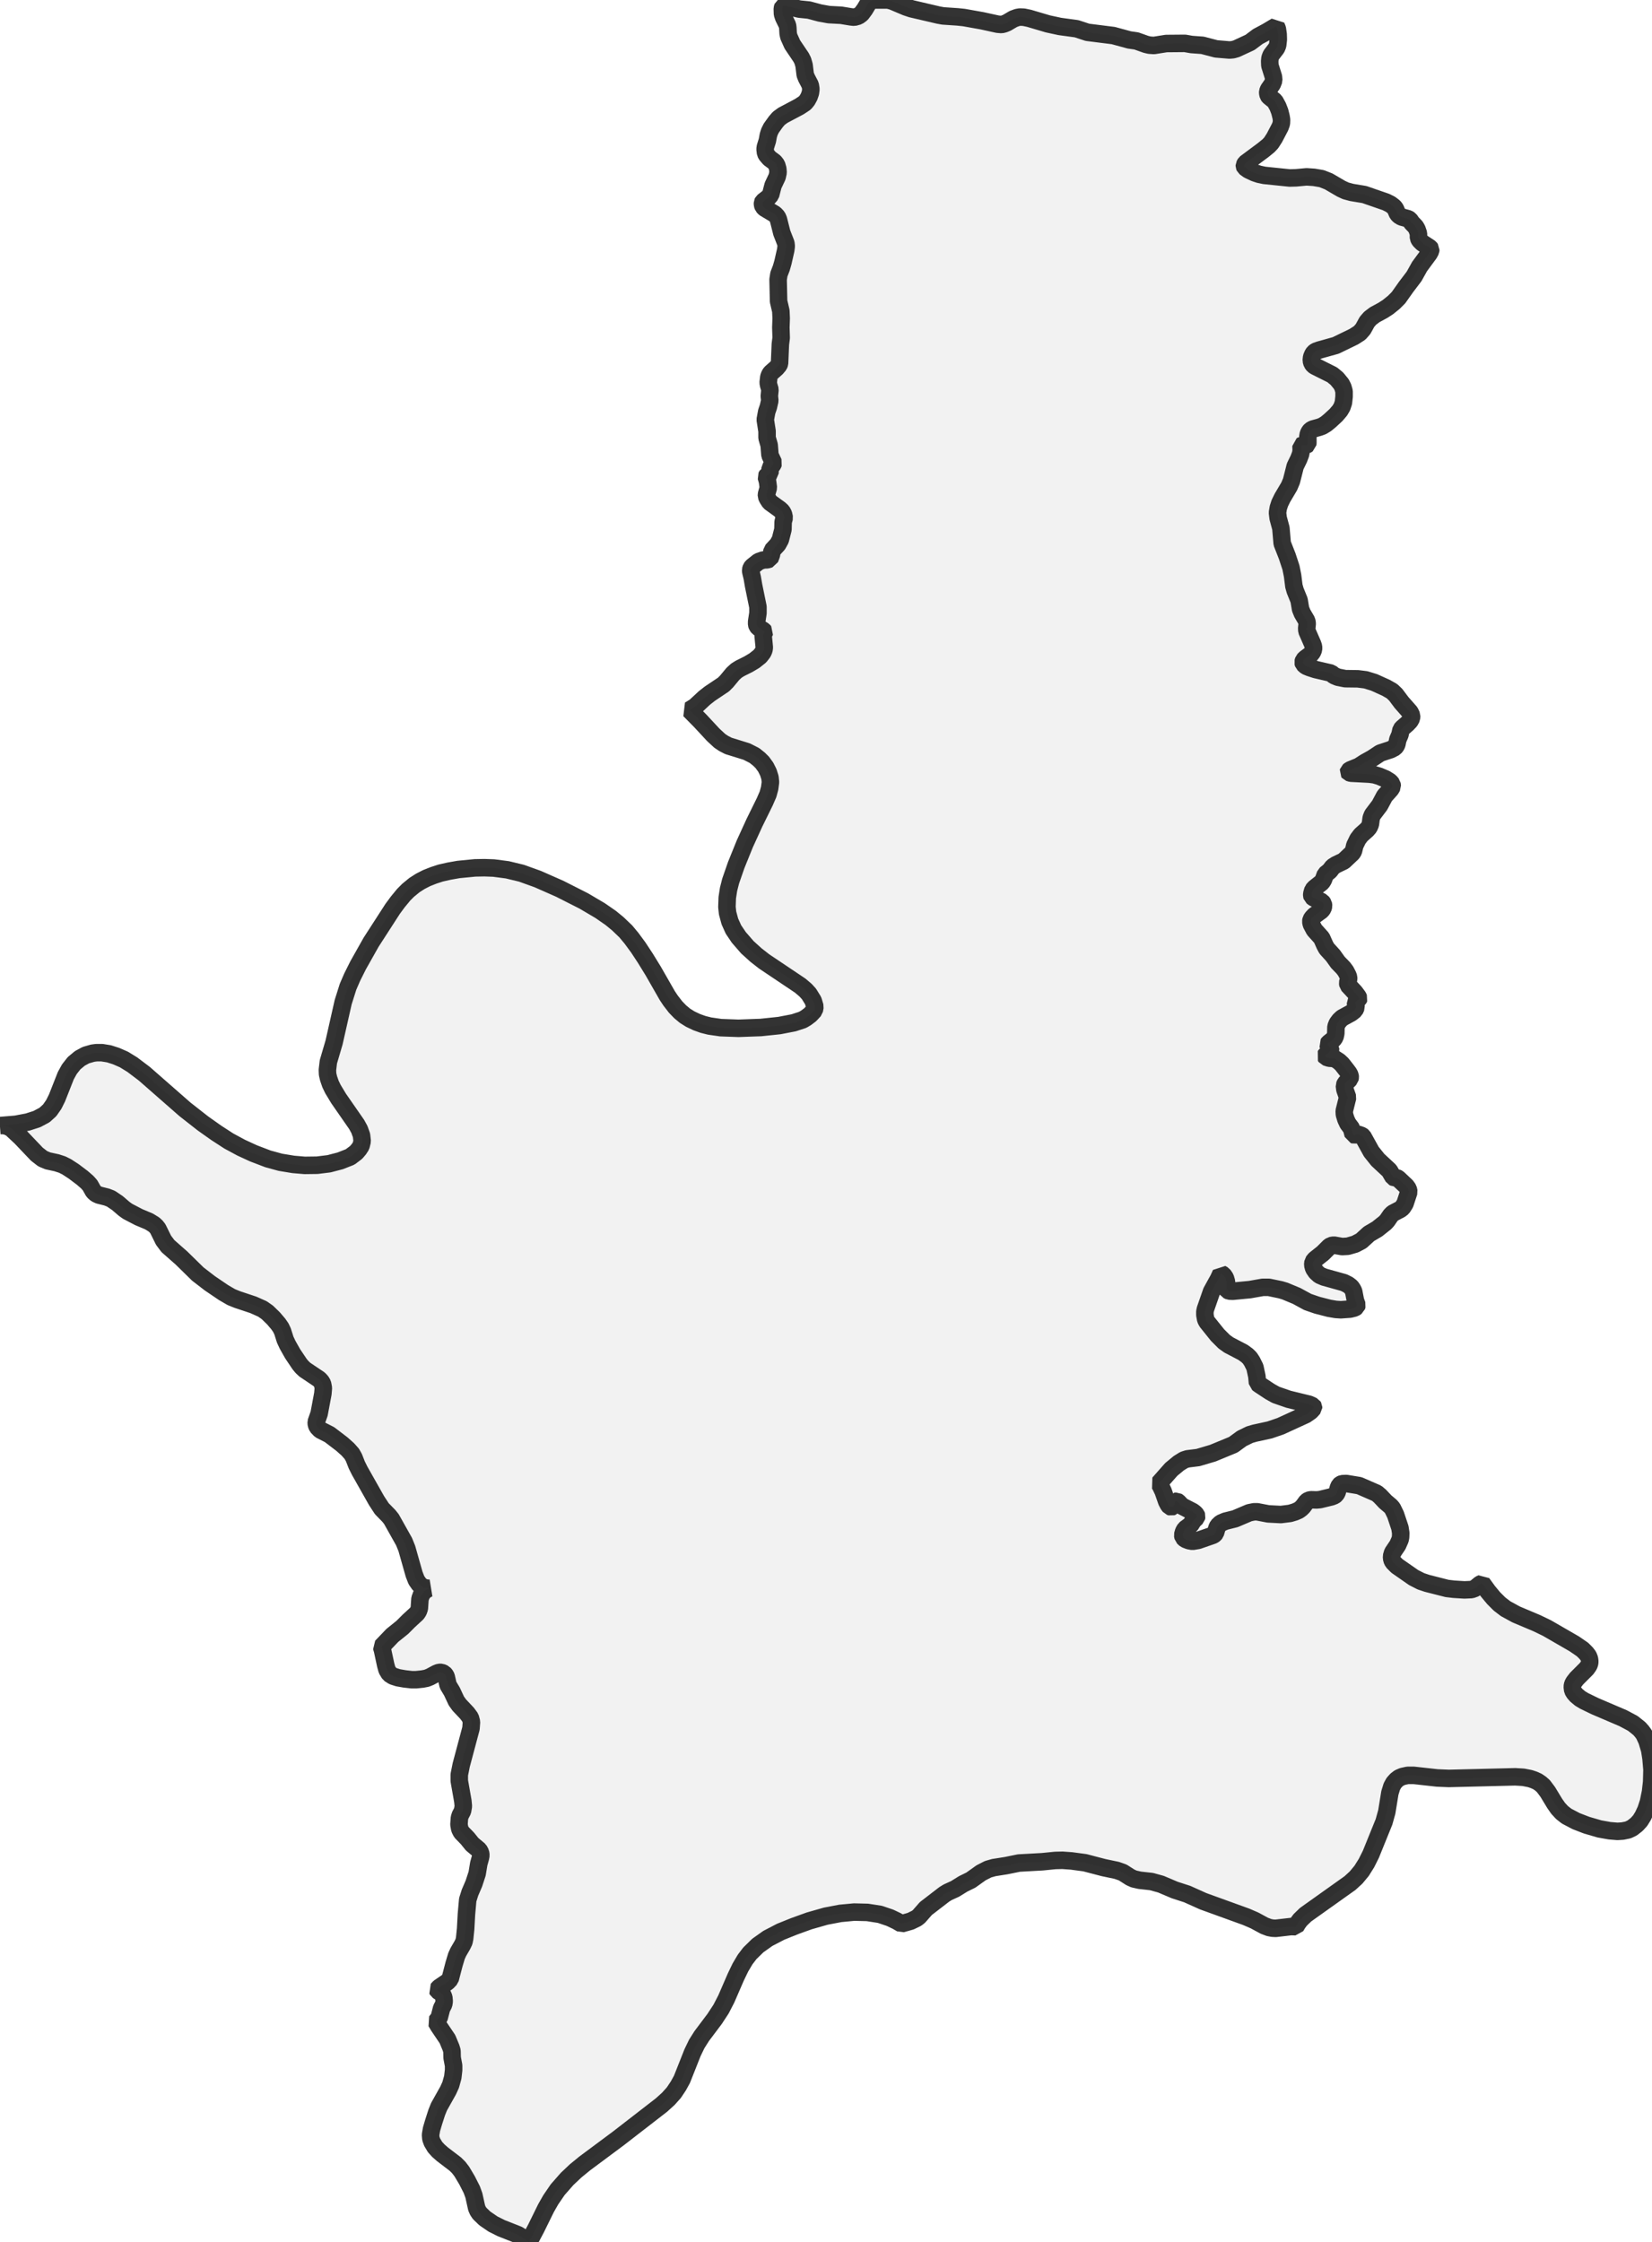 <?xml version="1.0" encoding="UTF-8" standalone="no"?>
<svg viewBox="0 0 188.616 256" xmlns="http://www.w3.org/2000/svg">
  <style>
    g.zone {
      fill: lightgray;
      stroke-width: 2;
      stroke-linecap: square;
      stroke-linejoin: bevel;
      stroke-miterlimit: 3;
      stroke-opacity: 0.8;
      stroke: black;
      fill-opacity: 0.3;
    }
  </style>
  <g class="zone" id="zone">
    <path d="M49.509,242.297 49.861,241.203 50.121,240.554 51.159,238.7 51.456,238.051 51.697,237.179 51.79,236.363 51.79,235.844 51.623,234.954 51.604,234.175 51.493,233.804 51.085,232.822 50.084,231.338 49.787,230.838 50.139,230.393 50.417,229.317 50.659,228.854 50.714,228.52 50.677,228.075 50.547,227.76 50.362,227.537 49.972,227.296 49.917,227.185 50.158,226.925 51.085,226.295 51.4,225.961 51.845,224.255 52.123,223.328 52.327,222.883 52.791,222.085 52.976,221.696 53.051,221.325 53.162,220.25 53.255,218.562 53.403,216.912 53.662,216.096 54.107,215.058 54.478,213.927 54.664,212.796 54.849,212.128 54.905,211.831 54.868,211.553 54.701,211.238 53.904,210.57 53.366,209.903 52.68,209.198 52.494,208.827 52.402,208.327 52.457,207.567 52.55,207.27 52.81,206.769 52.902,206.231 52.847,205.657 52.439,203.339 52.439,202.634 52.661,201.522 53.774,197.35 53.829,196.608 53.7,196.126 53.329,195.625 52.439,194.679 52.105,194.216 51.604,193.14 51.159,192.399 50.955,191.49 50.881,191.305 50.696,191.082 50.399,190.952 50.139,190.952 49.843,191.064 49.082,191.472 48.712,191.62 48.229,191.713 47.506,191.787 47.006,191.787 46.19,191.694 45.448,191.564 44.873,191.379 44.465,191.119 44.187,190.656 44.039,190.118 43.668,188.393 43.557,188.023 44.799,186.725 45.93,185.816 46.69,185.056 47.599,184.221 47.766,183.962 47.877,183.647 47.951,182.553 48.118,182.089 48.322,181.792 48.526,181.607 48.767,181.44 49.008,181.347 48.619,181.329 48.192,181.162 47.877,180.902 47.543,180.42 47.284,179.753 46.449,176.804 46.134,176.025 44.688,173.448 44.391,173.077 43.594,172.261 43,171.353 41.072,167.941 40.738,167.273 40.404,166.42 40.163,165.994 39.718,165.493 39.032,164.881 37.623,163.806 36.566,163.268 36.232,162.916 36.121,162.656 36.103,162.36 36.436,161.414 36.863,159.133 36.918,158.484 36.826,158.002 36.677,157.742 36.436,157.483 34.805,156.389 34.489,156.092 34.211,155.758 33.414,154.572 32.839,153.552 32.561,152.958 32.264,152.013 32.06,151.586 31.764,151.16 31.226,150.529 30.521,149.843 29.965,149.454 28.927,148.99 27.091,148.378 26.405,148.1 25.515,147.581 23.957,146.524 22.585,145.467 20.712,143.631 19.173,142.278 18.672,141.61 18.023,140.294 17.819,140.034 17.578,139.812 17.004,139.459 15.854,138.977 14.575,138.31 14.185,138.032 13.406,137.364 12.665,136.863 12.183,136.678 11.292,136.455 10.977,136.307 10.681,136.048 10.273,135.324 9.957,134.972 9.401,134.49 8.418,133.748 7.621,133.229 7.102,132.969 6.471,132.765 5.452,132.543 4.877,132.302 4.209,131.783 2.373,129.854 1.261,128.816 0.76,128.575 0.297,128.501 0,128.519 1.799,128.371 3.171,128.111 4.209,127.777 5.081,127.314 5.674,126.776 6.138,126.109 6.508,125.367 7.51,122.827 7.918,122.085 8.455,121.399 9.123,120.843 9.809,120.472 10.588,120.249 11.014,120.194 11.645,120.194 12.442,120.323 13.258,120.583 14.148,120.972 15.112,121.566 16.484,122.604 21.12,126.665 23.178,128.278 24.699,129.354 26.127,130.281 27.536,131.041 28.945,131.69 30.595,132.32 32.023,132.71 33.488,132.951 34.786,133.062 36.214,133.044 37.567,132.877 38.847,132.543 39.978,132.098 40.664,131.579 40.979,131.208 41.22,130.837 41.35,130.299 41.276,129.632 41.035,128.964 40.72,128.389 38.661,125.423 38.012,124.347 37.734,123.772 37.512,123.123 37.401,122.641 37.382,122.159 37.493,121.232 38.142,119.025 39.181,114.427 39.737,112.665 40.219,111.553 40.887,110.218 42.37,107.585 44.836,103.765 45.411,102.986 46.097,102.152 46.598,101.651 47.321,101.058 47.988,100.631 48.712,100.26 49.509,99.945 50.306,99.685 51.289,99.463 52.346,99.277 54.237,99.092 55.313,99.073 56.37,99.111 57.927,99.315 59.54,99.704 61.395,100.371 63.917,101.484 66.661,102.875 68.515,103.969 69.72,104.803 70.536,105.471 71.445,106.342 72.094,107.121 72.873,108.178 73.689,109.42 74.579,110.867 76.192,113.685 76.563,114.241 77.137,114.983 77.657,115.521 78.213,115.984 78.806,116.355 79.548,116.708 80.271,116.967 81.013,117.153 82.292,117.338 84.313,117.412 86.872,117.319 88.986,117.097 90.618,116.782 91.638,116.448 92.046,116.207 92.509,115.855 92.973,115.354 93.047,114.946 92.843,114.26 92.361,113.481 91.972,113.055 91.36,112.535 87.243,109.773 86.316,109.049 85.333,108.159 84.351,107.028 83.739,106.12 83.331,105.211 83.071,104.247 82.997,103.561 83.034,102.504 83.182,101.54 83.423,100.594 84.054,98.777 85.037,96.348 86.131,93.956 87.317,91.545 87.688,90.692 87.874,90.006 87.966,89.301 87.911,88.782 87.725,88.189 87.429,87.596 87.039,87.058 86.668,86.687 86.131,86.26 85.259,85.815 83.164,85.166 82.626,84.888 82.181,84.592 81.439,83.906 79.975,82.329 78.732,81.069 79.363,80.679 80.42,79.696 81.031,79.214 82.608,78.157 82.96,77.805 83.683,76.934 84.091,76.563 84.48,76.322 85.445,75.839 86.131,75.432 86.761,74.931 87.095,74.504 87.225,74.208 87.262,73.93 87.132,72.576 87.151,72.372 87.262,72.261 87.299,72.15 87.169,72.001 86.594,71.649 86.446,71.463 86.39,71.297 86.39,70.981 86.539,69.999 86.539,69.294 86.038,66.846 85.89,65.975 85.723,65.27 85.704,65.066 85.778,64.844 85.871,64.714 86.613,64.121 87.151,63.935 87.596,63.917 87.892,63.824 88.078,63.342 88.152,62.86 88.801,62.155 89.097,61.617 89.394,60.449 89.413,59.596 89.543,59.114 89.45,58.688 89.283,58.391 89.023,58.15 87.892,57.334 87.633,56.926 87.503,56.648 87.521,56.407 87.725,55.684 87.633,54.979 87.484,54.441 87.596,54.237 87.818,54.126 87.911,54.033 87.929,53.44 88.245,53.032 88.319,52.847 87.911,51.975 87.818,50.825 87.577,49.991 87.577,49.231 87.373,47.914 87.54,47.006 87.725,46.468 87.892,45.745 87.837,45.226 87.911,44.484 87.762,43.983 87.707,43.687 87.781,43.056 87.874,42.796 88.003,42.592 88.652,42.018 88.931,41.684 89.005,41.498 89.097,39.31 89.19,38.569 89.153,37.401 89.19,36.344 89.153,35.509 88.894,34.397 88.838,31.912 88.931,31.319 89.209,30.595 89.394,29.946 89.709,28.556 89.765,28.111 89.728,27.777 89.264,26.59 88.875,25.051 88.745,24.754 88.467,24.458 87.317,23.772 87.132,23.586 87.058,23.364 87.058,23.141 87.113,23.03 87.707,22.566 87.985,22.251 88.263,21.176 88.727,20.193 88.838,19.692 88.801,19.266 88.671,18.821 88.43,18.506 87.855,18.079 87.521,17.69 87.41,17.486 87.354,17.022 87.392,16.763 87.614,16.058 87.725,15.446 87.855,15.038 88.059,14.63 88.578,13.907 88.912,13.518 89.394,13.165 91.248,12.183 91.897,11.756 92.157,11.441 92.38,11.033 92.528,10.606 92.584,10.18 92.509,9.716 92.083,8.9 91.935,8.53 91.805,7.454 91.656,6.935 91.471,6.564 90.47,5.081 90.062,4.172 89.988,3.838 89.95,3.171 89.913,2.893 89.468,1.984 89.339,1.595 89.32,0.983 89.394,0.723 89.468,0.686 89.746,0.686 91.267,1.038 92.361,1.15 93.603,1.483 94.642,1.669 96.032,1.743 97.164,1.928 97.534,1.966 97.998,1.836 98.35,1.576 98.721,1.075 99.185,0.297 99.407,0.093 99.667,0.019 100.001,0 101.391,0 101.873,0.13 103.45,0.797 104.061,1.001 107.158,1.724 107.677,1.817 109.328,1.928 110.051,2.003 112.127,2.373 113.908,2.763 114.353,2.8 114.649,2.726 114.965,2.596 115.688,2.169 116.133,2.003 116.448,1.947 116.893,1.966 117.505,2.095 119.637,2.726 121.009,3.022 122.919,3.282 124.162,3.69 127.11,4.061 128.946,4.561 129.743,4.673 130.837,5.062 131.226,5.155 131.746,5.192 133.155,4.969 135.287,4.951 136.029,5.081 137.29,5.173 138.847,5.581 140.386,5.711 140.776,5.674 141.165,5.563 142.723,4.84 143.613,4.172 144.651,3.616 145.708,2.985 145.838,3.282 145.931,3.913 145.949,4.524 145.875,5.173 145.745,5.489 145.133,6.286 145.004,6.62 144.967,6.991 144.985,7.473 145.393,8.771 145.43,9.179 145.263,9.605 144.837,10.217 144.744,10.458 144.744,10.643 144.8,10.885 144.892,11.014 145.56,11.552 145.894,12.164 146.116,12.739 146.265,13.332 146.32,13.684 146.302,14.092 146.153,14.5 145.504,15.743 145.133,16.318 144.837,16.633 144.225,17.133 142.204,18.635 142.074,18.858 142.074,18.969 142.13,19.099 142.537,19.396 143.242,19.729 143.743,19.896 144.355,20.026 147.247,20.323 147.97,20.304 149.176,20.193 150.029,20.249 150.9,20.397 151.698,20.712 153.125,21.547 153.645,21.788 154.331,21.973 155.777,22.214 158.243,23.067 158.762,23.327 159.17,23.642 159.319,23.846 159.56,24.402 159.745,24.606 160.023,24.773 160.765,24.977 160.95,25.088 161.191,25.441 161.618,25.886 161.785,26.182 161.952,26.664 161.952,27.165 162.081,27.425 162.397,27.74 163.25,28.296 163.361,28.444 163.342,28.63 163.175,28.945 162.081,30.429 161.451,31.56 160.524,32.783 159.671,33.989 159.133,34.526 158.466,35.064 157.891,35.435 156.964,35.936 156.426,36.344 156.074,36.752 155.629,37.567 155.239,38.012 154.572,38.439 152.513,39.44 150.659,39.959 150.233,40.108 150.01,40.275 149.88,40.479 149.751,40.794 149.713,41.165 149.806,41.48 149.973,41.702 150.177,41.832 152.105,42.796 152.643,43.241 153.144,43.853 153.329,44.224 153.459,44.688 153.459,45.281 153.385,45.967 153.218,46.468 152.977,46.876 152.532,47.395 151.827,48.044 151.401,48.396 150.974,48.656 150.622,48.786 149.88,48.99 149.658,49.12 149.509,49.286 149.38,49.546 149.324,49.88 149.324,50.566 149.306,50.714 149.12,50.844 148.675,50.825 148.545,50.9 148.564,51.474 148.49,51.864 148.286,52.402 147.878,53.236 147.451,54.923 147.192,55.535 146.413,56.852 146.116,57.464 145.949,57.983 145.857,58.539 145.931,59.151 146.246,60.319 146.394,62.044 146.969,63.509 147.396,64.807 147.581,65.734 147.729,66.92 147.878,67.44 148.323,68.534 148.49,69.535 148.694,70.036 149.194,70.889 149.25,71.185 149.194,71.742 149.213,72.038 149.862,73.522 149.973,73.837 149.973,74.152 149.843,74.467 149.602,74.764 149.046,75.172 148.842,75.376 148.768,75.617 148.823,75.802 149.12,76.062 149.528,76.229 150.214,76.451 151.976,76.859 152.309,77.137 152.754,77.323 153.589,77.49 155.035,77.508 155.925,77.62 156.889,77.916 158.243,78.528 158.929,78.918 159.356,79.326 160.023,80.216 160.987,81.31 161.173,81.699 161.154,81.996 160.987,82.311 160.672,82.645 160.116,83.127 159.968,83.294 159.838,83.887 159.597,84.443 159.485,84.981 159.393,85.166 159.244,85.352 158.781,85.593 157.594,85.982 156.667,86.594 155.833,87.058 155.146,87.503 154.145,87.911 153.96,88.059 153.941,88.133 153.997,88.207 154.238,88.282 156.352,88.393 156.927,88.467 157.483,88.634 158.187,88.931 158.688,89.246 158.929,89.524 158.966,89.802 158.781,90.117 158.095,90.878 157.52,91.953 156.704,93.029 156.556,93.399 156.463,94.104 156.315,94.456 156.074,94.734 155.388,95.346 155.035,95.81 154.683,96.533 154.535,97.164 154.405,97.386 153.422,98.313 152.532,98.74 152.161,98.981 151.827,99.426 151.327,99.834 151.104,100.446 150.919,100.742 150.121,101.373 149.899,101.614 149.769,102.077 149.769,102.244 149.806,102.374 149.973,102.504 150.919,102.967 151.086,103.19 151.123,103.45 151.049,103.709 150.882,103.95 150.066,104.544 149.825,104.803 149.695,105.007 149.658,105.211 149.713,105.508 150.066,106.175 150.9,107.102 151.271,107.937 151.475,108.308 152.198,109.105 152.754,109.884 153.366,110.514 153.645,110.885 153.886,111.349 153.978,111.59 153.978,111.794 153.867,112.22 153.904,112.461 154.683,113.296 155.054,113.796 155.146,114 155.091,114.167 154.85,114.316 154.757,114.445 154.831,115.002 154.683,115.335 154.256,115.669 153.237,116.225 152.94,116.504 152.68,116.856 152.532,117.227 152.513,118.006 152.421,118.413 152.235,118.673 151.698,119.1 151.605,119.229 151.642,119.341 151.92,119.656 151.901,119.934 151.772,120.138 151.364,120.453 151.29,120.564 151.382,120.694 151.772,120.824 152.365,120.861 152.884,121.195 153.218,121.51 153.756,122.196 154.015,122.548 154.145,122.808 154.164,122.993 154.127,123.179 153.607,123.698 153.496,123.939 153.552,124.403 153.867,125.293 153.478,126.85 153.496,127.24 153.663,127.796 153.886,128.278 154.312,128.853 154.497,129.558 154.627,129.595 155.035,129.502 155.462,129.65 155.61,129.762 156.574,131.505 157.316,132.432 158.632,133.656 159.078,134.416 159.189,134.471 159.467,134.471 159.615,134.546 160.561,135.436 160.783,135.751 160.858,136.085 160.413,137.438 160.116,137.902 159.875,138.087 159.022,138.532 158.781,138.773 158.373,139.367 158.15,139.608 157.242,140.331 156.296,140.887 155.425,141.684 154.72,142.055 153.886,142.296 153.237,142.333 152.291,142.167 151.957,142.222 151.753,142.371 151.049,143.075 150.14,143.798 149.917,144.076 149.88,144.429 149.992,144.837 150.27,145.245 150.659,145.597 151.178,145.819 153.441,146.45 153.923,146.691 154.256,146.951 154.423,147.192 154.553,147.451 154.757,148.508 154.942,149.009 154.887,149.194 154.664,149.343 154.145,149.472 153.088,149.547 152.513,149.509 151.753,149.38 150.381,149.027 149.306,148.657 148.045,147.97 146.71,147.414 146.209,147.266 144.874,146.988 144.169,146.988 142.704,147.247 140.757,147.433 140.349,147.414 140.145,147.321 140.034,147.136 140.034,146.357 139.904,145.912 139.663,145.56 139.404,145.412 139.126,146.023 138.328,147.47 137.624,149.491 137.568,149.769 137.568,150.14 137.661,150.659 137.809,150.937 139.014,152.439 139.775,153.199 140.294,153.57 141.926,154.423 142.408,154.776 142.704,155.072 142.945,155.443 143.279,156.111 143.502,157.149 143.576,157.928 143.798,158.095 145.004,158.892 145.671,159.263 147.117,159.764 149.472,160.338 149.917,160.542 149.973,160.635 149.973,160.765 149.639,161.136 149.083,161.525 146.209,162.842 144.967,163.268 143.261,163.639 142.686,163.806 141.777,164.251 140.813,164.956 138.477,165.92 136.789,166.42 135.584,166.569 135.176,166.699 134.583,167.069 133.73,167.774 132.32,169.369 132.45,169.536 132.803,170.277 133.21,171.445 133.396,171.798 133.563,172.02 133.73,172.076 133.878,172.02 134.082,171.761 134.156,171.427 134.36,171.408 134.508,171.501 134.953,171.965 136.177,172.595 136.418,172.781 136.585,172.966 136.641,173.114 136.604,173.281 136.233,173.633 135.936,174.116 135.306,174.579 135.139,174.876 135.028,175.265 135.083,175.525 135.324,175.747 135.751,175.914 136.159,175.988 136.808,175.877 138.514,175.284 138.662,175.173 138.773,175.043 138.94,174.468 139.051,174.227 139.385,173.912 139.904,173.689 141.017,173.411 142.63,172.725 143.186,172.614 143.539,172.614 144.8,172.855 146.246,172.929 147.284,172.799 147.841,172.632 148.267,172.447 148.545,172.243 148.768,172.02 149.194,171.445 149.417,171.297 149.676,171.241 150.325,171.26 150.715,171.223 152.013,170.908 152.347,170.778 152.513,170.648 152.662,170.407 152.81,169.869 152.94,169.591 153.07,169.48 153.237,169.406 153.719,169.387 155.184,169.628 157.186,170.5 157.557,170.815 158.169,171.464 158.781,171.983 158.985,172.224 159.337,172.947 159.838,174.449 159.93,175.043 159.912,175.506 159.856,175.784 159.578,176.415 159.003,177.268 158.874,177.713 158.911,178.065 159.04,178.343 159.504,178.807 161.395,180.123 162.23,180.55 162.953,180.791 165.215,181.366 165.994,181.458 167.199,181.533 168.015,181.496 168.423,181.347 168.979,180.884 169.22,180.772 169.906,181.718 170.537,182.478 171.204,183.146 171.909,183.684 173.096,184.333 175.469,185.334 176.619,185.89 179.734,187.689 180.68,188.338 181.106,188.764 181.347,189.08 181.477,189.413 181.514,189.729 181.477,189.988 181.366,190.211 181.143,190.526 180.012,191.657 179.697,192.065 179.567,192.306 179.512,192.584 179.567,193.011 179.734,193.289 179.975,193.567 180.42,193.938 180.884,194.216 182.107,194.809 185.315,196.181 186.428,196.775 187.17,197.368 187.466,197.702 187.707,198.036 188.041,198.759 188.356,199.816 188.505,200.761 188.616,202.059 188.579,203.45 188.449,204.6 188.208,205.768 187.93,206.621 187.596,207.344 187.262,207.882 186.873,208.308 186.354,208.716 185.89,208.939 185.26,209.069 184.666,209.106 183.776,209.031 182.627,208.827 181.162,208.401 179.957,207.937 178.863,207.363 178.343,206.955 177.898,206.473 177.509,205.916 176.712,204.6 176.211,203.932 175.896,203.654 175.543,203.413 175.135,203.228 174.69,203.079 173.93,202.931 173.003,202.875 165.419,203.061 164.084,203.005 161.395,202.708 160.728,202.708 160.134,202.838 159.745,203.005 159.43,203.246 159.133,203.58 158.911,203.988 158.688,204.711 158.336,206.88 158.021,208.012 156.519,211.72 156.018,212.721 155.462,213.611 154.831,214.372 154.145,215.002 149.064,218.618 148.453,219.211 148.174,219.582 147.933,219.99 147.414,219.972 145.653,220.176 145.282,220.157 144.892,220.083 144.355,219.879 143.224,219.267 142.278,218.859 137.364,217.079 135.547,216.263 134.119,215.8 132.543,215.132 131.467,214.835 130.132,214.687 129.465,214.539 129.057,214.353 128.185,213.797 127.499,213.556 125.997,213.241 123.865,212.684 122.344,212.48 121.306,212.406 120.49,212.425 119.007,212.573 116.337,212.721 114.872,213.018 113.463,213.241 112.814,213.426 112.016,213.834 110.848,214.668 109.977,215.095 109.049,215.67 108.196,216.059 107.807,216.3 105.712,217.913 104.914,218.822 104.655,219.026 103.969,219.36 102.93,219.656 102.393,219.341 101.614,218.97 100.464,218.581 99.036,218.358 97.516,218.321 95.94,218.47 94.289,218.785 92.398,219.323 90.655,219.953 89.135,220.565 87.67,221.325 86.52,222.141 85.611,223.031 85.074,223.736 84.536,224.644 84.017,225.72 82.923,228.242 82.329,229.391 81.588,230.522 80.123,232.469 79.548,233.378 79.066,234.379 77.861,237.42 77.453,238.162 76.934,238.941 76.303,239.645 75.524,240.35 70.592,244.17 66.754,247.025 65.734,247.86 64.751,248.787 63.676,250.011 62.878,251.179 62.34,252.125 61.191,254.461 60.375,256 59.744,255.536 59.151,255.166 57.223,254.405 56.296,253.942 55.35,253.293 54.756,252.718 54.571,252.44 54.423,252.106 54.107,250.678 53.866,250.011 53.329,248.954 52.735,247.952 52.383,247.489 51.994,247.1 50.51,245.968 50.047,245.56 49.676,245.153 49.342,244.596 49.194,244.188 49.157,243.762 49.268,243.113 49.509,242.297Z"/>
  </g>
</svg>